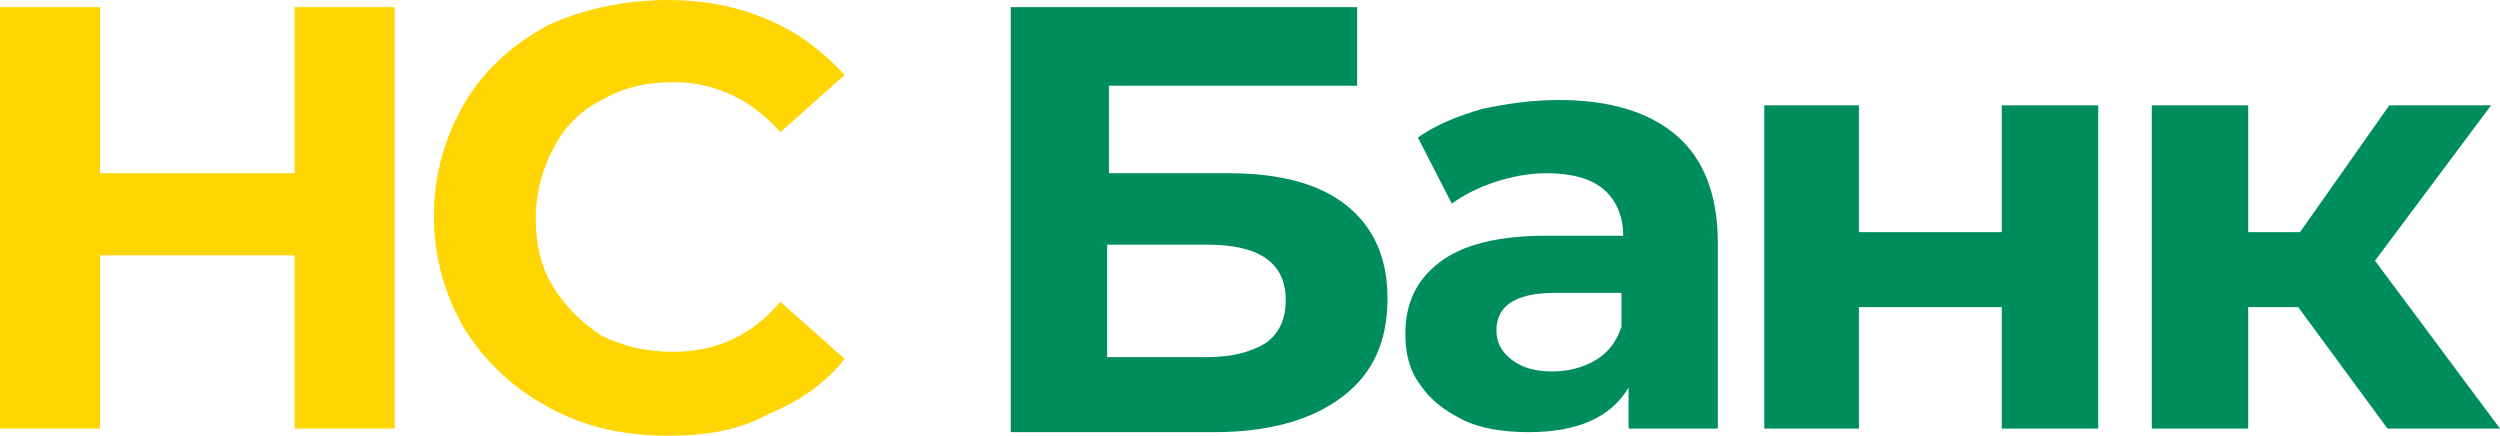 <svg xmlns="http://www.w3.org/2000/svg" viewBox="0 0 140 24.4">
	<path fill="#008d5c" d="M56.6.4H76v4.4H62.1v4.9h6.7c2.9 0 5.1.6 6.6 1.8 1.5 1.2 2.3 2.9 2.3 5.2 0 2.4-.8 4.2-2.5 5.5-1.7 1.3-4.1 2-7.2 2H56.6V.4zm11 19.6c1.4 0 2.5-.3 3.3-.8.8-.6 1.1-1.4 1.1-2.4 0-2.1-1.5-3.1-4.4-3.1H62V20h5.6zM87.3 5.6c2.9 0 5.1.7 6.6 2s2.3 3.3 2.3 6V24h-5v-2.3c-1 1.7-2.9 2.5-5.6 2.5-1.4 0-2.7-.2-3.7-.7-1-.5-1.8-1.1-2.4-2-.6-.8-.8-1.8-.8-2.8 0-1.7.6-3 1.9-4 1.3-1 3.3-1.5 6-1.5h4.3c0-1.1-.4-2-1.1-2.6-.7-.6-1.8-.9-3.2-.9-1 0-2 .2-2.9.5-.9.3-1.7.7-2.4 1.2l-1.9-3.7c1-.7 2.2-1.2 3.6-1.6 1.4-.3 2.8-.5 4.3-.5zm-.4 15.2c.9 0 1.7-.2 2.4-.6.7-.4 1.2-1 1.5-1.9v-1.9h-3.7c-2.2 0-3.3.7-3.3 2.1 0 .7.3 1.2.8 1.6.6.5 1.4.7 2.3.7zM98.8 5.9h5.3V13h8V5.9h5.4V24h-5.4v-6.8h-8V24h-5.3V5.9zm29.9 11.3h-2.8V24h-5.4V5.9h5.4V13h2.9l5-7.1h5.7l-6.5 8.7 7 9.4h-6.3l-5-6.8z"/>
	<path fill="#ffd503" d="M22.1.4V24h-5.6v-9.7H5.6V24H0V.4h5.6v9.3h10.9V.4h5.6zm15.3 24c-2.5 0-4.7-.5-6.7-1.6s-3.5-2.5-4.7-4.4c-1.1-1.9-1.7-4-1.7-6.3s.6-4.4 1.7-6.3c1.1-1.9 2.7-3.3 4.7-4.4C32.7.5 35 0 37.4 0c2.1 0 4 .4 5.6 1.1 1.7.7 3.1 1.8 4.3 3.1l-3.6 3.2c-1.6-1.8-3.6-2.8-6-2.8-1.5 0-2.8.3-4 1-1.2.6-2.1 1.5-2.7 2.7-.6 1.1-1 2.5-1 3.9 0 1.5.3 2.8 1 3.9s1.6 2 2.7 2.7c1.2.6 2.5.9 4 .9 2.4 0 4.4-.9 6-2.8l3.6 3.2c-1.1 1.4-2.6 2.4-4.3 3.1-1.6.9-3.5 1.2-5.6 1.2z"/>
</svg>
